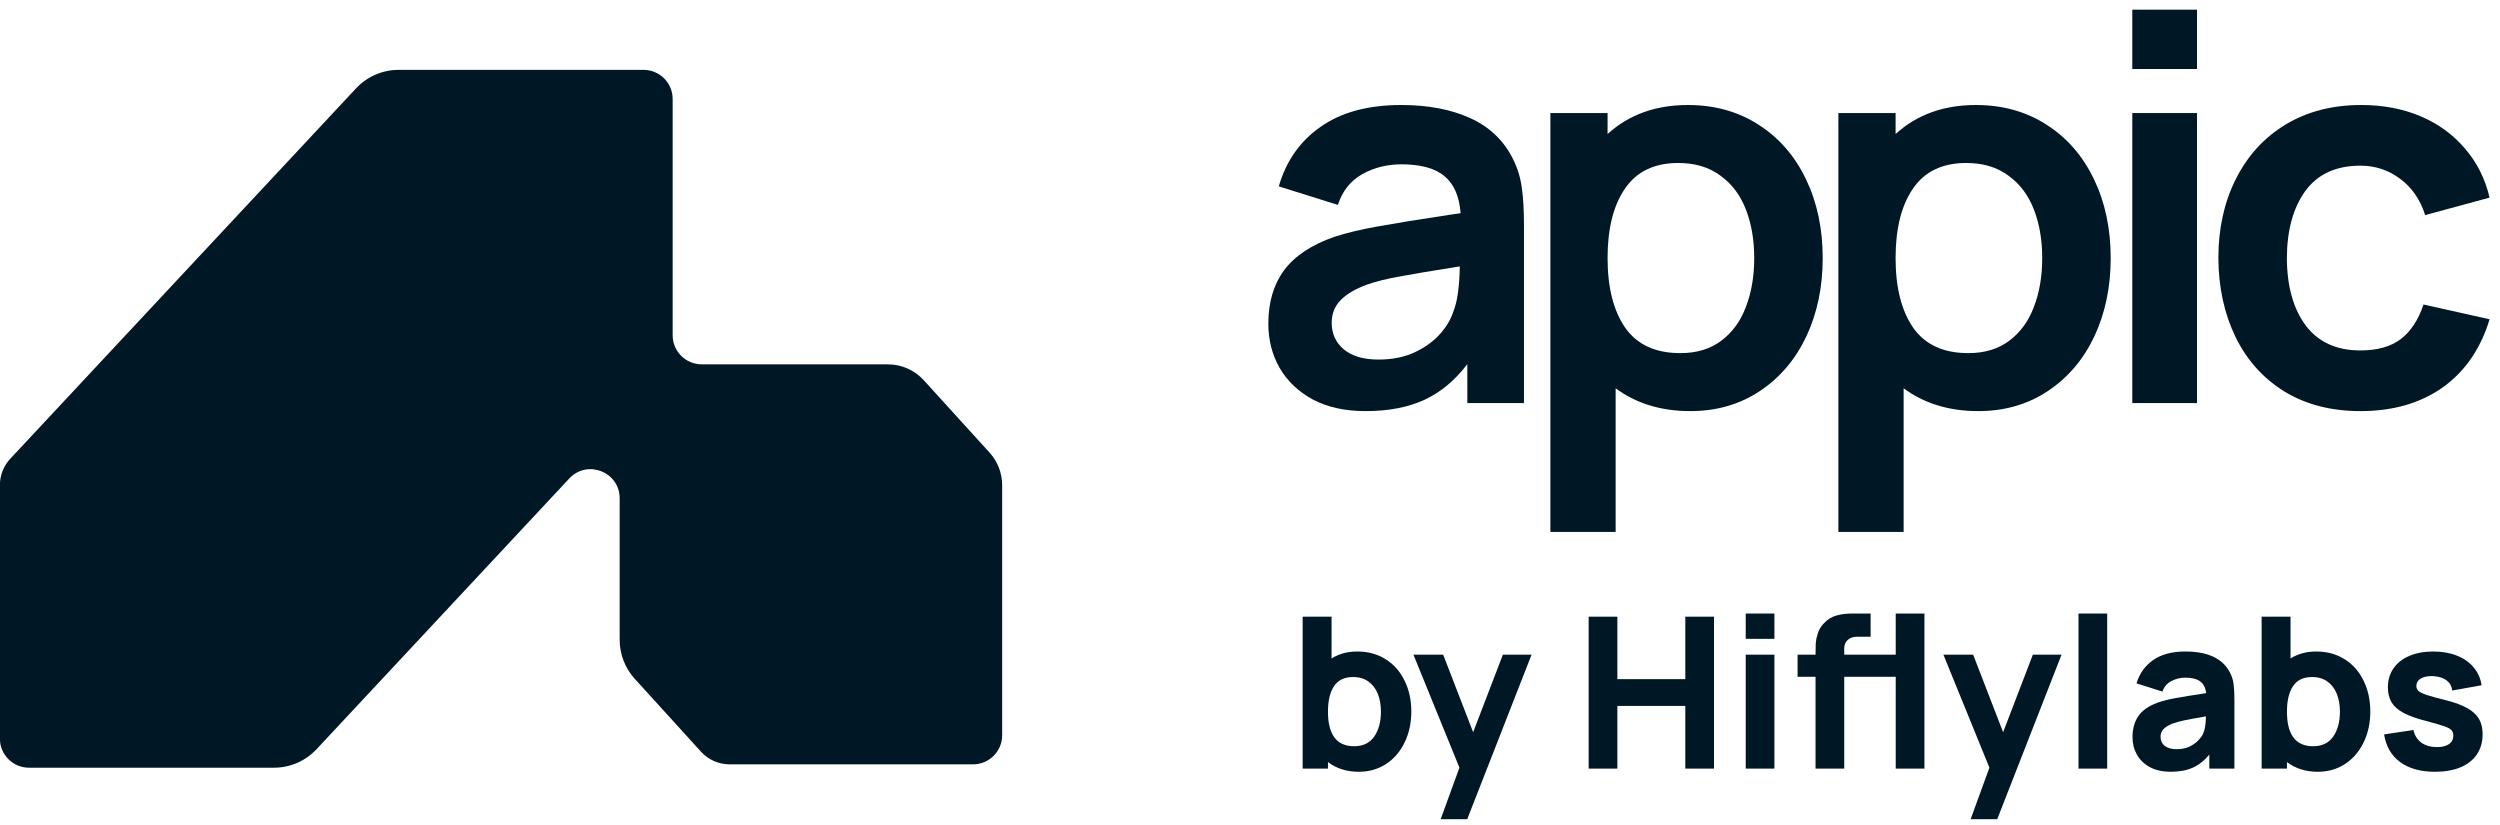 <svg width="97" height="32" viewBox="0 0 97 32" fill="none" xmlns="http://www.w3.org/2000/svg">
<g id="Frame 880">
<g id="by Hiflylabs">
<path d="M52.663 25.278C53.078 25.278 53.444 25.378 53.76 25.577C54.08 25.776 54.325 26.053 54.497 26.408C54.672 26.763 54.759 27.164 54.759 27.611C54.759 28.051 54.673 28.448 54.501 28.802C54.332 29.157 54.092 29.437 53.781 29.642C53.472 29.843 53.119 29.945 52.721 29.945C52.254 29.945 51.856 29.819 51.525 29.568V29.822H50.543V23.927H51.665V25.548C51.951 25.368 52.284 25.278 52.663 25.278ZM52.541 28.954C52.884 28.954 53.144 28.83 53.318 28.581C53.493 28.33 53.58 28.007 53.58 27.611C53.58 27.358 53.541 27.13 53.462 26.928C53.382 26.726 53.262 26.566 53.101 26.449C52.94 26.329 52.74 26.269 52.5 26.269C52.164 26.269 51.917 26.387 51.759 26.625C51.603 26.862 51.525 27.191 51.525 27.611C51.525 28.506 51.864 28.954 52.541 28.954Z" fill="#001826"/>
<path d="M57.158 28.41L58.312 25.401H59.425L56.928 31.786H55.897L56.626 29.785L54.841 25.401H55.995L57.158 28.41Z" fill="#001826"/>
<path d="M62.754 29.822H61.64V23.927H62.754V26.351H65.39V23.927H66.503V29.822H65.39V27.39H62.754V29.822Z" fill="#001826"/>
<path d="M68.847 24.787H67.734V23.805H68.847V24.787ZM68.847 29.822H67.734V25.401H68.847V29.822Z" fill="#001826"/>
<path d="M73.554 23.805H74.668V29.822H73.554V26.261H71.556V29.822H70.443V26.261H69.747V25.401H70.443C70.443 25.215 70.446 25.067 70.451 24.955C70.46 24.84 70.485 24.715 70.529 24.578C70.573 24.442 70.642 24.32 70.738 24.214C70.888 24.047 71.054 23.938 71.237 23.887C71.423 23.832 71.625 23.805 71.843 23.805H72.031H72.58V24.705H72.072C71.903 24.705 71.775 24.747 71.688 24.832C71.6 24.917 71.556 25.024 71.556 25.155V25.401H73.554V23.805Z" fill="#001826"/>
<path d="M77.721 28.41L78.875 25.401H79.988L77.492 31.786H76.46L77.189 29.785L75.404 25.401H76.558L77.721 28.41Z" fill="#001826"/>
<path d="M81.759 29.822H80.646V23.805H81.759V29.822Z" fill="#001826"/>
<path d="M86.515 26.081C86.594 26.228 86.643 26.378 86.662 26.531C86.684 26.681 86.695 26.877 86.695 27.12V29.822H85.721V29.281C85.524 29.516 85.309 29.685 85.074 29.789C84.84 29.893 84.553 29.945 84.215 29.945C83.909 29.945 83.644 29.886 83.42 29.768C83.199 29.648 83.03 29.486 82.913 29.281C82.798 29.077 82.741 28.85 82.741 28.602C82.741 28.28 82.816 28.008 82.966 27.787C83.116 27.566 83.363 27.393 83.707 27.267C83.898 27.197 84.131 27.137 84.407 27.087C84.683 27.036 85.08 26.971 85.598 26.895C85.576 26.688 85.5 26.536 85.369 26.441C85.241 26.343 85.047 26.293 84.788 26.293C84.599 26.293 84.421 26.337 84.251 26.424C84.082 26.512 83.966 26.648 83.903 26.834L82.897 26.514C83.011 26.132 83.227 25.831 83.543 25.61C83.86 25.389 84.275 25.278 84.788 25.278C85.658 25.278 86.234 25.546 86.515 26.081ZM85.475 28.479C85.546 28.334 85.585 28.107 85.59 27.796C85.205 27.861 84.923 27.913 84.743 27.951C84.562 27.989 84.411 28.032 84.288 28.078C84.127 28.143 84.01 28.217 83.936 28.299C83.865 28.378 83.83 28.474 83.83 28.585C83.83 28.736 83.884 28.854 83.993 28.942C84.105 29.026 84.258 29.069 84.452 29.069C84.64 29.069 84.805 29.036 84.947 28.97C85.089 28.902 85.202 28.823 85.287 28.733C85.374 28.643 85.437 28.558 85.475 28.479Z" fill="#001826"/>
<path d="M89.872 25.278C90.287 25.278 90.652 25.378 90.969 25.577C91.288 25.776 91.534 26.053 91.706 26.408C91.88 26.763 91.968 27.164 91.968 27.611C91.968 28.051 91.882 28.448 91.71 28.802C91.54 29.157 91.3 29.437 90.989 29.642C90.681 29.843 90.327 29.945 89.929 29.945C89.462 29.945 89.064 29.819 88.734 29.568V29.822H87.751V23.927H88.873V25.548C89.159 25.368 89.492 25.278 89.872 25.278ZM89.749 28.954C90.093 28.954 90.352 28.83 90.527 28.581C90.701 28.33 90.789 28.007 90.789 27.611C90.789 27.358 90.749 27.13 90.67 26.928C90.591 26.726 90.471 26.566 90.31 26.449C90.149 26.329 89.948 26.269 89.708 26.269C89.372 26.269 89.125 26.387 88.967 26.625C88.811 26.862 88.734 27.191 88.734 27.611C88.734 28.506 89.072 28.954 89.749 28.954Z" fill="#001826"/>
<path d="M94.476 29.945C93.919 29.945 93.469 29.819 93.125 29.568C92.784 29.317 92.576 28.959 92.503 28.495L93.641 28.324C93.687 28.534 93.789 28.697 93.948 28.815C94.109 28.929 94.312 28.987 94.558 28.987C94.757 28.987 94.911 28.948 95.02 28.872C95.132 28.793 95.188 28.684 95.188 28.545C95.188 28.452 95.165 28.381 95.118 28.332C95.075 28.28 94.982 28.229 94.84 28.18C94.701 28.131 94.462 28.062 94.124 27.971C93.758 27.879 93.469 27.775 93.256 27.66C93.043 27.546 92.889 27.409 92.793 27.251C92.698 27.093 92.65 26.899 92.65 26.67C92.65 26.389 92.722 26.143 92.867 25.933C93.012 25.723 93.216 25.562 93.481 25.45C93.746 25.335 94.055 25.278 94.41 25.278C94.754 25.278 95.06 25.331 95.327 25.438C95.597 25.544 95.814 25.697 95.978 25.896C96.144 26.093 96.247 26.323 96.285 26.588L95.147 26.793C95.128 26.629 95.057 26.499 94.934 26.404C94.811 26.308 94.645 26.252 94.435 26.236L94.349 26.232C94.169 26.232 94.024 26.266 93.915 26.334C93.808 26.402 93.755 26.495 93.755 26.613C93.755 26.692 93.783 26.757 93.837 26.809C93.892 26.858 93.998 26.91 94.156 26.965C94.315 27.017 94.574 27.087 94.934 27.177C95.273 27.265 95.543 27.367 95.745 27.485C95.947 27.599 96.094 27.737 96.187 27.898C96.279 28.059 96.326 28.255 96.326 28.487C96.326 28.788 96.252 29.048 96.105 29.269C95.957 29.487 95.745 29.655 95.466 29.773C95.188 29.887 94.858 29.945 94.476 29.945Z" fill="#001826"/>
</g>
<g id="appic">
<path d="M58.703 6.168C58.884 6.529 58.998 6.904 59.047 7.293C59.103 7.675 59.13 8.155 59.13 8.731V15.639H56.932V14.128C56.453 14.76 55.897 15.222 55.265 15.514C54.633 15.806 53.872 15.951 52.983 15.951C52.191 15.951 51.51 15.802 50.941 15.503C50.378 15.198 49.947 14.788 49.649 14.274C49.357 13.76 49.211 13.187 49.211 12.555C49.211 11.728 49.416 11.037 49.826 10.481C50.242 9.926 50.892 9.495 51.774 9.189C52.267 9.03 52.834 8.894 53.472 8.783C54.119 8.665 55.039 8.516 56.234 8.335L56.671 8.273C56.623 7.62 56.414 7.14 56.046 6.835C55.685 6.529 55.126 6.376 54.369 6.376C53.813 6.376 53.306 6.505 52.847 6.762C52.396 7.019 52.083 7.415 51.91 7.95L49.617 7.231C49.902 6.244 50.444 5.473 51.243 4.918C52.042 4.355 53.084 4.074 54.369 4.074C55.411 4.074 56.303 4.244 57.046 4.584C57.797 4.925 58.349 5.453 58.703 6.168ZM56.39 12.086C56.543 11.718 56.626 11.134 56.64 10.336C55.55 10.509 54.765 10.641 54.285 10.732C53.813 10.815 53.396 10.919 53.035 11.044C52.583 11.211 52.243 11.412 52.014 11.648C51.785 11.884 51.67 12.176 51.67 12.524C51.67 12.947 51.826 13.291 52.139 13.555C52.458 13.819 52.906 13.951 53.483 13.951C54.018 13.951 54.487 13.857 54.89 13.67C55.299 13.475 55.629 13.236 55.88 12.951C56.13 12.666 56.3 12.378 56.39 12.086Z" fill="#001826"/>
<path d="M65.49 4.074C66.532 4.074 67.449 4.331 68.241 4.845C69.032 5.352 69.644 6.057 70.075 6.96C70.505 7.856 70.721 8.873 70.721 10.013C70.721 11.138 70.509 12.152 70.085 13.055C69.661 13.951 69.057 14.659 68.272 15.18C67.494 15.694 66.598 15.951 65.584 15.951C64.451 15.951 63.486 15.656 62.687 15.066V20.64H60.155V4.386H62.374V5.199C63.201 4.449 64.24 4.074 65.49 4.074ZM65.198 13.701C65.83 13.701 66.358 13.541 66.782 13.222C67.213 12.902 67.532 12.464 67.74 11.909C67.956 11.353 68.064 10.721 68.064 10.013C68.064 9.311 67.956 8.682 67.74 8.127C67.525 7.571 67.195 7.133 66.751 6.814C66.313 6.487 65.768 6.324 65.115 6.324C64.191 6.324 63.503 6.654 63.052 7.314C62.6 7.967 62.374 8.867 62.374 10.013C62.374 11.159 62.604 12.062 63.062 12.722C63.521 13.374 64.233 13.701 65.198 13.701Z" fill="#001826"/>
<path d="M76.664 4.074C77.706 4.074 78.623 4.331 79.415 4.845C80.207 5.352 80.818 6.057 81.249 6.96C81.679 7.856 81.895 8.873 81.895 10.013C81.895 11.138 81.683 12.152 81.259 13.055C80.835 13.951 80.231 14.659 79.446 15.18C78.668 15.694 77.772 15.951 76.758 15.951C75.626 15.951 74.66 15.656 73.861 15.066V20.64H71.329V4.386H73.549V5.199C74.375 4.449 75.414 4.074 76.664 4.074ZM76.372 13.701C77.004 13.701 77.532 13.541 77.956 13.222C78.387 12.902 78.706 12.464 78.915 11.909C79.13 11.353 79.238 10.721 79.238 10.013C79.238 9.311 79.13 8.682 78.915 8.127C78.699 7.571 78.369 7.133 77.925 6.814C77.487 6.487 76.942 6.324 76.289 6.324C75.365 6.324 74.677 6.654 74.226 7.314C73.774 7.967 73.549 8.867 73.549 10.013C73.549 11.159 73.778 12.062 74.236 12.722C74.695 13.374 75.407 13.701 76.372 13.701Z" fill="#001826"/>
<path d="M85.244 2.678H82.733V0.375H85.244V2.678ZM85.244 15.639H82.733V4.386H85.244V15.639Z" fill="#001826"/>
<path d="M91.585 15.951C90.452 15.951 89.469 15.698 88.636 15.191C87.809 14.677 87.177 13.972 86.739 13.076C86.302 12.173 86.079 11.152 86.073 10.013C86.073 8.867 86.298 7.845 86.75 6.949C87.201 6.046 87.844 5.341 88.677 4.834C89.518 4.327 90.497 4.074 91.616 4.074C92.463 4.074 93.231 4.22 93.918 4.511C94.606 4.803 95.179 5.22 95.638 5.762C96.103 6.296 96.423 6.932 96.596 7.668L94.096 8.346C93.908 7.748 93.585 7.279 93.127 6.939C92.675 6.599 92.161 6.428 91.585 6.428C90.64 6.428 89.928 6.755 89.448 7.408C88.976 8.061 88.737 8.929 88.73 10.013C88.737 11.117 88.983 11.992 89.469 12.638C89.956 13.277 90.661 13.597 91.585 13.597C92.237 13.597 92.758 13.451 93.147 13.159C93.537 12.86 93.832 12.412 94.033 11.815L96.596 12.388C96.249 13.534 95.641 14.416 94.773 15.035C93.905 15.646 92.842 15.951 91.585 15.951Z" fill="#001826"/>
</g>
<path id="Union" fill-rule="evenodd" clip-rule="evenodd" d="M26.099 3.84C26.099 3.216 25.594 2.711 24.971 2.711H15.465C14.839 2.711 14.242 2.971 13.815 3.428L0.401 17.796C0.141 18.074 -0.004 18.441 -0.004 18.823L-0.004 28.658C-0.004 29.282 0.502 29.787 1.125 29.787H10.631C11.257 29.787 11.854 29.528 12.281 29.071L22.089 18.564C22.788 17.816 24.043 18.31 24.043 19.335L24.043 24.822C24.043 25.384 24.252 25.925 24.63 26.34L27.197 29.164C27.482 29.478 27.886 29.657 28.31 29.657H37.755C38.378 29.657 38.884 29.151 38.884 28.528L38.884 18.826C38.884 18.358 38.71 17.907 38.395 17.561L35.842 14.752C35.485 14.36 34.98 14.137 34.45 14.137H27.228C26.605 14.137 26.099 13.631 26.099 13.008V3.84Z" fill="#001826"/>
</g>
</svg>
